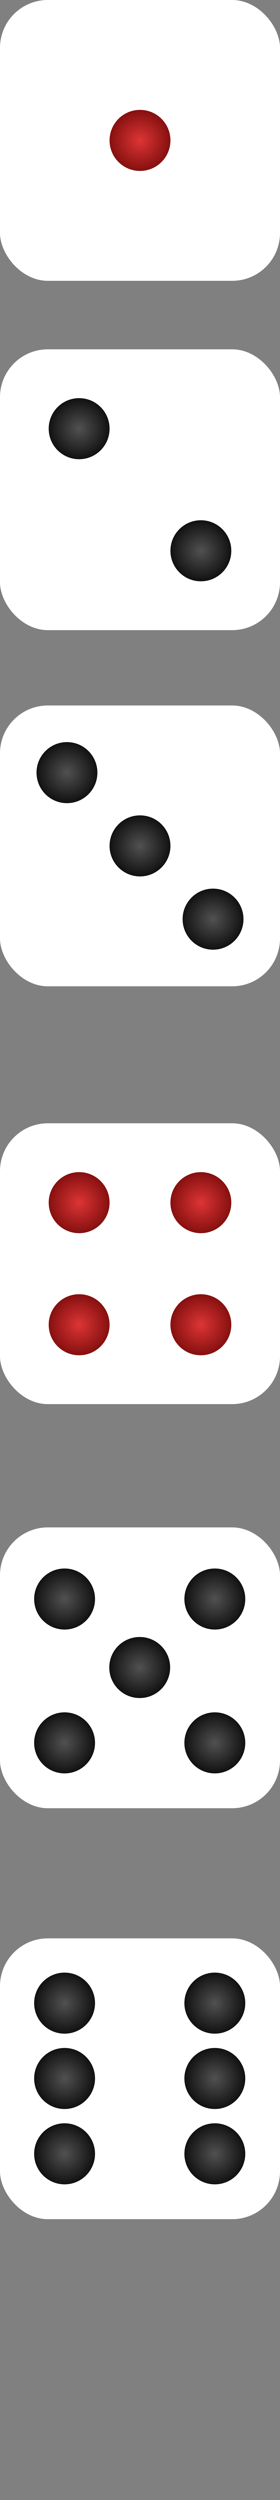 <svg xmlns="http://www.w3.org/2000/svg" width="41" height="365" viewBox="0 0 41 365">
    <rect x="0" y="0" width="41" height="365" fill="#808080" stroke="none"/>
    <defs>
        <radialGradient id="a" r="63.009%" fx="50%" fy="50%" gradientTransform="matrix(0 1 -1.013 0 1.006 0)">
            <stop offset="0%" stop-color="#515151"/>
            <stop offset="100%"/>
        </radialGradient>
        <radialGradient id="b" r="63.009%" fx="50%" fy="50%" gradientTransform="matrix(0 1 -1.013 0 1.006 0)">
            <stop offset="0%" stop-color="#DD3535"/>
            <stop offset="100%" stop-color="#6F0606"/>
        </radialGradient>
    </defs>
    <g fill="none" fill-rule="evenodd">
        <g transform="translate(0 223)">
            <rect width="41" height="41" fill="#FFF" rx="7"/>
            <circle cx="9.457" cy="10.457" r="4.457" fill="url(#a)"/>
            <circle cx="20.457" cy="20.457" r="4.457" fill="url(#a)"/>
            <circle cx="31.457" cy="31.457" r="4.457" fill="url(#a)"/>
            <circle cx="31.457" cy="10.457" r="4.457" fill="url(#a)" transform="rotate(90 31.457 10.457)"/>
            <circle cx="9.457" cy="31.457" r="4.457" fill="url(#a)" transform="rotate(90 9.457 31.457)"/>
        </g>
        <g>
            <rect width="41" height="41" fill="#FFF" rx="7"/>
            <circle cx="20.5" cy="20.5" r="4.457" fill="url(#b)"/>
        </g>
        <g transform="translate(0 164)">
            <rect width="41" height="41" fill="#FFF" rx="7"/>
            <circle cx="11.587" cy="11.587" r="4.457" fill="url(#b)"/>
            <circle cx="29.413" cy="11.587" r="4.457" fill="url(#b)"/>
            <circle cx="11.587" cy="29.413" r="4.457" fill="url(#b)"/>
            <circle cx="29.413" cy="29.413" r="4.457" fill="url(#b)"/>
        </g>
        <g transform="translate(0 103)">
            <rect width="41" height="41" fill="#FFF" rx="7"/>
            <circle cx="9.804" cy="9.804" r="4.457" fill="url(#a)"/>
            <circle cx="20.5" cy="20.5" r="4.457" fill="url(#a)"/>
            <circle cx="31.196" cy="31.196" r="4.457" fill="url(#a)"/>
        </g>
        <g transform="translate(0 283)">
            <rect width="41" height="41" fill="#FFF" rx="7"/>
            <circle cx="9.457" cy="9.457" r="4.457" fill="url(#a)" transform="rotate(90 9.457 9.457)"/>
            <circle cx="9.457" cy="20.457" r="4.457" fill="url(#a)" transform="rotate(90 9.457 20.457)"/>
            <circle cx="9.457" cy="31.457" r="4.457" fill="url(#a)" transform="rotate(90 9.457 31.457)"/>
            <circle cx="31.457" cy="9.457" r="4.457" fill="url(#a)" transform="rotate(90 31.457 9.457)"/>
            <circle cx="31.457" cy="20.457" r="4.457" fill="url(#a)" transform="rotate(90 31.457 20.457)"/>
            <circle cx="31.457" cy="31.457" r="4.457" fill="url(#a)" transform="rotate(90 31.457 31.457)"/>
        </g>
        <g transform="translate(0 51)">
            <rect width="41" height="41" fill="#FFF" rx="7"/>
            <circle cx="11.587" cy="11.587" r="4.457" fill="url(#a)"/>
            <circle cx="29.413" cy="29.413" r="4.457" fill="url(#a)"/>
        </g>
    </g>
</svg>
